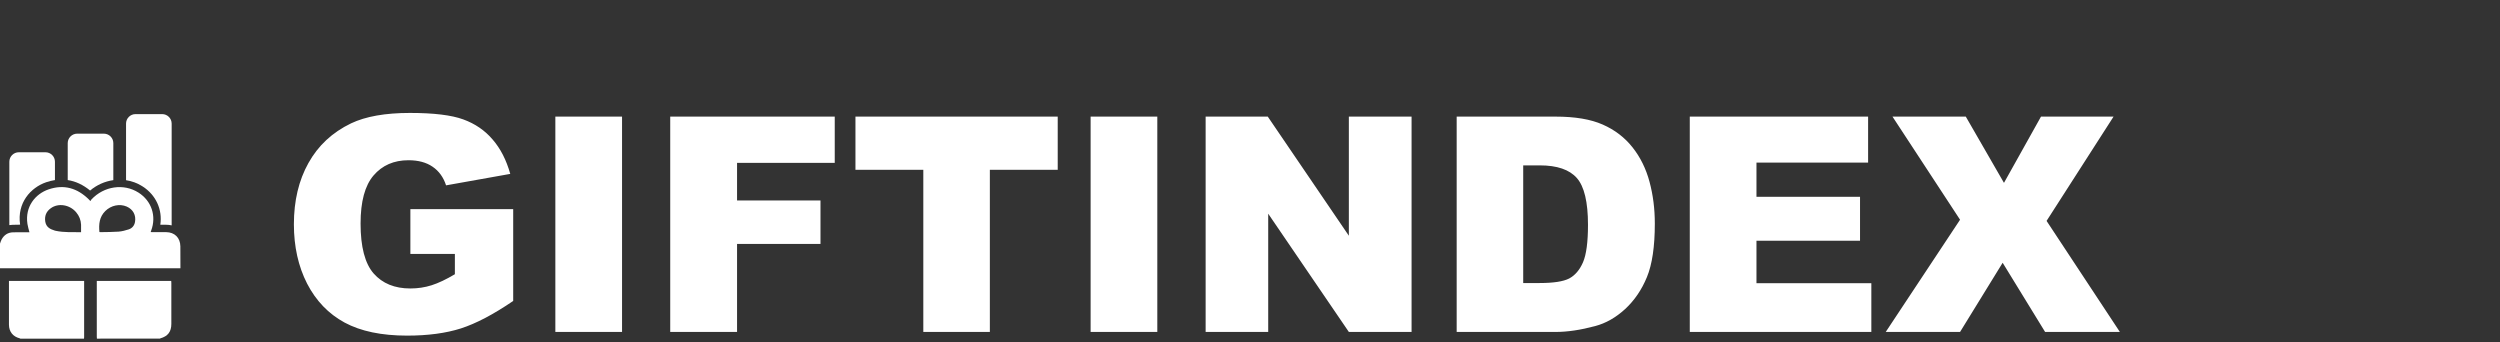 <svg width="482" height="66" viewBox="0 0 482 66" fill="none" xmlns="http://www.w3.org/2000/svg">
<rect x="0" y="0" width="482" height="66" fill="#333333" stroke="none"/>
<path d="M2.416 43.343C2.814 43.331 3.225 43.319 3.768 43.319C3.805 43.319 3.841 43.319 3.877 43.319C3.249 39.079 5.943 36.156 8.89 35.141C9.457 34.948 10.037 34.803 10.593 34.719V31.18C10.593 30.177 9.771 29.356 8.769 29.356H3.624C2.621 29.356 1.8 30.177 1.8 31.18V43.403C1.993 43.379 2.198 43.355 2.416 43.343Z" fill="white"/>
<path d="M17.369 36.736C18.649 35.661 20.207 34.96 21.85 34.731V27.592C21.85 26.59 21.029 25.769 20.026 25.769H14.881C13.878 25.769 13.057 26.59 13.057 27.592V34.719C14.579 34.948 16.028 35.625 17.369 36.736Z" fill="white"/>
<path d="M27.466 35.926C30.075 37.581 31.344 40.42 30.909 43.331H31.066C31.38 43.331 31.706 43.331 32.02 43.331C32.394 43.331 32.757 43.379 33.095 43.451V23.824C33.095 22.821 32.274 22 31.271 22H26.126C25.123 22 24.302 22.821 24.302 23.824V34.743C25.425 34.912 26.512 35.31 27.466 35.926Z" fill="white"/>
<path d="M3.925 65.289C3.889 65.265 3.853 65.241 3.805 65.229C2.5 64.903 1.739 63.961 1.727 62.608C1.715 61.098 1.727 62.378 1.727 60.868C1.727 58.779 1.727 56.677 1.727 54.588C1.727 54.455 1.727 54.322 1.727 54.165C6.377 54.165 11.571 54.165 16.221 54.165C16.221 54.298 16.221 54.406 16.221 54.515C16.221 58.924 16.221 60.566 16.221 64.987C16.221 65.084 16.209 65.192 16.197 65.289C12.308 65.289 7.827 65.289 3.925 65.289Z" fill="white"/>
<path d="M18.685 65.289C18.673 65.168 18.661 65.048 18.661 64.915C18.661 60.542 18.661 58.948 18.661 54.588C18.661 54.455 18.661 54.322 18.661 54.165C23.299 54.165 28.36 54.165 33.01 54.165C33.023 54.298 33.035 54.431 33.035 54.551C33.035 58.102 33.035 58.888 33.035 62.439C33.035 63.961 32.37 64.83 30.897 65.241C30.872 65.241 30.86 65.265 30.848 65.277C26.935 65.289 22.587 65.289 18.685 65.289Z" fill="white"/>
<path d="M34.774 47.486C34.75 45.843 33.675 44.768 32.02 44.756C31.162 44.756 30.305 44.756 29.435 44.756C29.314 44.756 29.194 44.744 29.049 44.744C29.097 44.623 29.121 44.538 29.145 44.454C30.196 41.664 29.218 38.729 26.705 37.134C23.855 35.322 20.05 35.878 17.634 38.451C17.55 38.535 17.502 38.656 17.441 38.765C17.345 38.668 17.333 38.668 17.32 38.656C17.248 38.584 17.188 38.511 17.115 38.439C14.905 36.265 12.332 35.492 9.349 36.518C6.848 37.376 4.783 39.816 5.29 43.174C5.375 43.705 5.532 44.224 5.677 44.78C5.556 44.78 5.435 44.78 5.327 44.78C4.372 44.78 3.418 44.768 2.476 44.792C1.498 44.828 0.785 45.312 0.314 46.157C0.169 46.411 0.109 46.7 0 46.966C0 47.147 0 47.316 0 47.498C0 48.911 0 50.312 0 51.725C11.583 51.725 34.786 51.725 34.786 51.725L34.774 47.486ZM20.304 40.685C21.415 39.586 23.082 39.236 24.435 39.828C25.667 40.371 26.259 41.495 26.029 42.799C25.896 43.512 25.473 44.007 24.821 44.224C24.181 44.43 23.517 44.611 22.852 44.659C21.741 44.744 20.618 44.732 19.495 44.756C19.398 44.756 19.289 44.744 19.169 44.744C19.024 43.222 19.156 41.821 20.304 40.685ZM9.784 40.154C11.233 39.091 13.431 39.453 14.675 40.915C15.267 41.615 15.593 42.413 15.63 43.331C15.642 43.79 15.63 44.249 15.63 44.768C13.963 44.744 12.344 44.84 10.75 44.502C10.677 44.49 10.593 44.466 10.52 44.442C9.651 44.176 8.914 43.79 8.733 42.763C8.552 41.664 8.902 40.794 9.784 40.154Z" fill="white"/>
<path d="M79.12 48.962V40.324H98.944V58.024C95.149 60.611 91.789 62.376 88.862 63.32C85.955 64.245 82.5 64.708 78.497 64.708C73.569 64.708 69.548 63.868 66.433 62.188C63.336 60.507 60.929 58.005 59.211 54.683C57.512 51.36 56.662 47.546 56.662 43.241C56.662 38.71 57.597 34.773 59.466 31.432C61.335 28.071 64.073 25.522 67.679 23.785C70.492 22.445 74.277 21.774 79.035 21.774C83.623 21.774 87.05 22.19 89.315 23.02C91.6 23.851 93.488 25.145 94.98 26.9C96.49 28.637 97.623 30.846 98.378 33.527L86.002 35.736C85.492 34.169 84.624 32.97 83.397 32.14C82.188 31.309 80.64 30.894 78.752 30.894C75.939 30.894 73.692 31.875 72.012 33.839C70.35 35.783 69.519 38.87 69.519 43.1C69.519 47.593 70.36 50.803 72.04 52.728C73.739 54.654 76.099 55.617 79.12 55.617C80.555 55.617 81.924 55.41 83.227 54.994C84.529 54.579 86.021 53.871 87.701 52.87V48.962H79.12ZM107.072 22.482H119.93V64H107.072V22.482ZM129.219 22.482H160.938V31.403H142.104V38.653H158.19V47.036H142.104V64H129.219V22.482ZM164.931 22.482H203.928V32.734H190.844V64H178.015V32.734H164.931V22.482ZM210.271 22.482H223.129V64H210.271V22.482ZM232.446 22.482H244.426L260.059 45.45V22.482H272.151V64H260.059L244.511 41.202V64H232.446V22.482ZM280.846 22.482H299.905C303.662 22.482 306.693 22.992 308.996 24.012C311.318 25.031 313.235 26.494 314.745 28.401C316.256 30.308 317.351 32.527 318.03 35.057C318.71 37.587 319.05 40.268 319.05 43.1C319.05 47.536 318.54 50.982 317.521 53.437C316.52 55.872 315.123 57.921 313.329 59.582C311.535 61.225 309.61 62.32 307.552 62.867C304.739 63.622 302.19 64 299.905 64H280.846V22.482ZM293.675 31.885V54.569H296.818C299.499 54.569 301.406 54.277 302.539 53.691C303.672 53.087 304.559 52.049 305.201 50.576C305.843 49.085 306.164 46.677 306.164 43.355C306.164 38.955 305.447 35.944 304.012 34.32C302.577 32.697 300.198 31.885 296.875 31.885H293.675ZM325.79 22.482H360.171V31.347H338.647V37.945H358.613V46.413H338.647V54.598H360.794V64H325.79V22.482ZM364.872 22.482H379.004L386.367 35.255L393.504 22.482H407.494L394.58 42.59L408.712 64H394.297L386.112 50.661L377.899 64H363.569L377.899 42.363L364.872 22.482Z" fill="white"/>
</svg>
